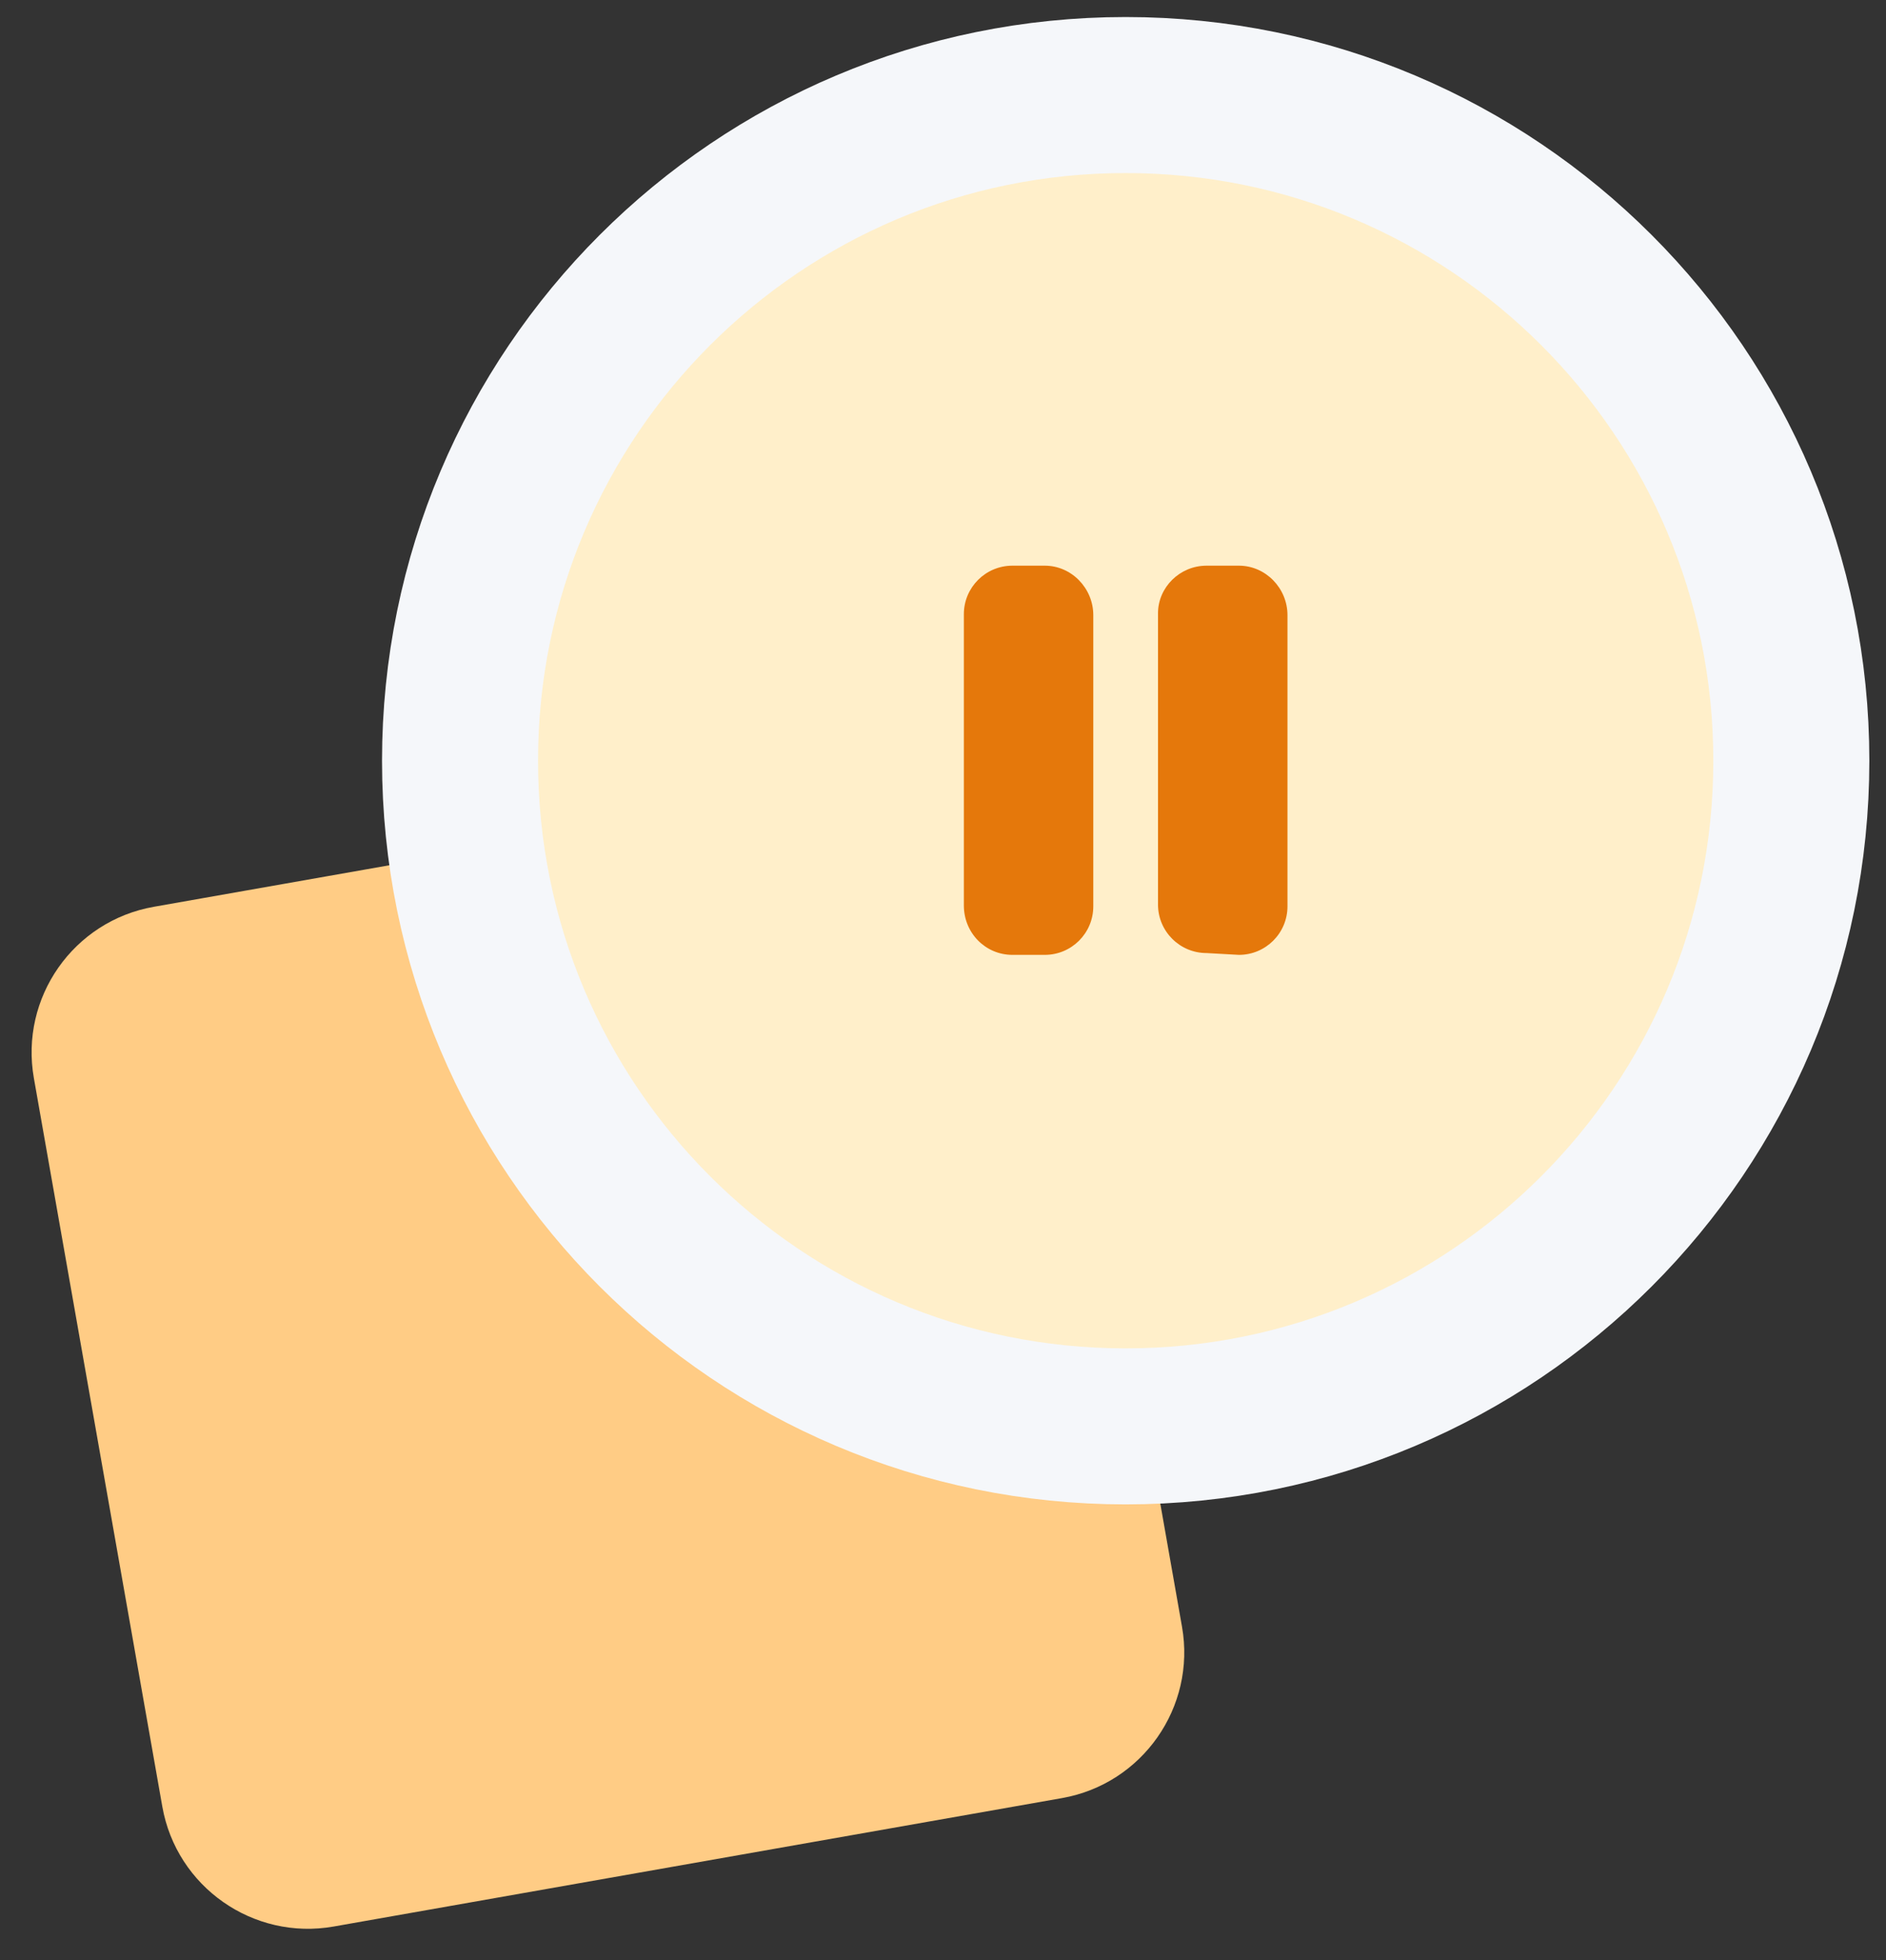 <svg width="51" height="53" viewBox="0 0 51 53" fill="none" xmlns="http://www.w3.org/2000/svg">
<rect x="0" y="0" width="51" height="53" fill="#333333" stroke="none"/>
<path d="M0.916 29.154C0.532 26.978 1.985 24.903 4.16 24.52L23.857 21.047C26.029 20.664 28.107 22.116 28.49 24.291L31.963 43.987C32.346 46.16 30.892 48.238 28.719 48.621L9.023 52.094C6.847 52.478 4.772 51.022 4.389 48.85L0.916 29.154Z" fill="#FFCC85"/>
<path d="M48.44 20.57C48.44 30.513 40.382 38.57 30.439 38.57C20.497 38.57 12.44 30.513 12.44 20.57C12.44 10.628 20.497 2.57 30.439 2.57C40.382 2.57 48.44 10.628 48.44 20.57Z" fill="#FFEFCA" stroke="#F5F7FA" stroke-width="4.219"/>
<path d="M33.502 15.296H32.627C31.902 15.296 31.314 15.883 31.314 16.584V24.459C31.314 25.183 31.902 25.771 32.627 25.771L33.502 25.82C34.227 25.82 34.815 25.233 34.815 24.508V16.633C34.815 15.908 34.227 15.296 33.502 15.296ZM28.252 15.296H27.377C26.652 15.296 26.064 15.883 26.064 16.608V24.483C26.064 25.233 26.652 25.82 27.377 25.82H28.252C28.977 25.82 29.564 25.233 29.564 24.508V16.633C29.564 15.908 28.977 15.296 28.252 15.296Z" fill="#E5780B"/>
</svg>
